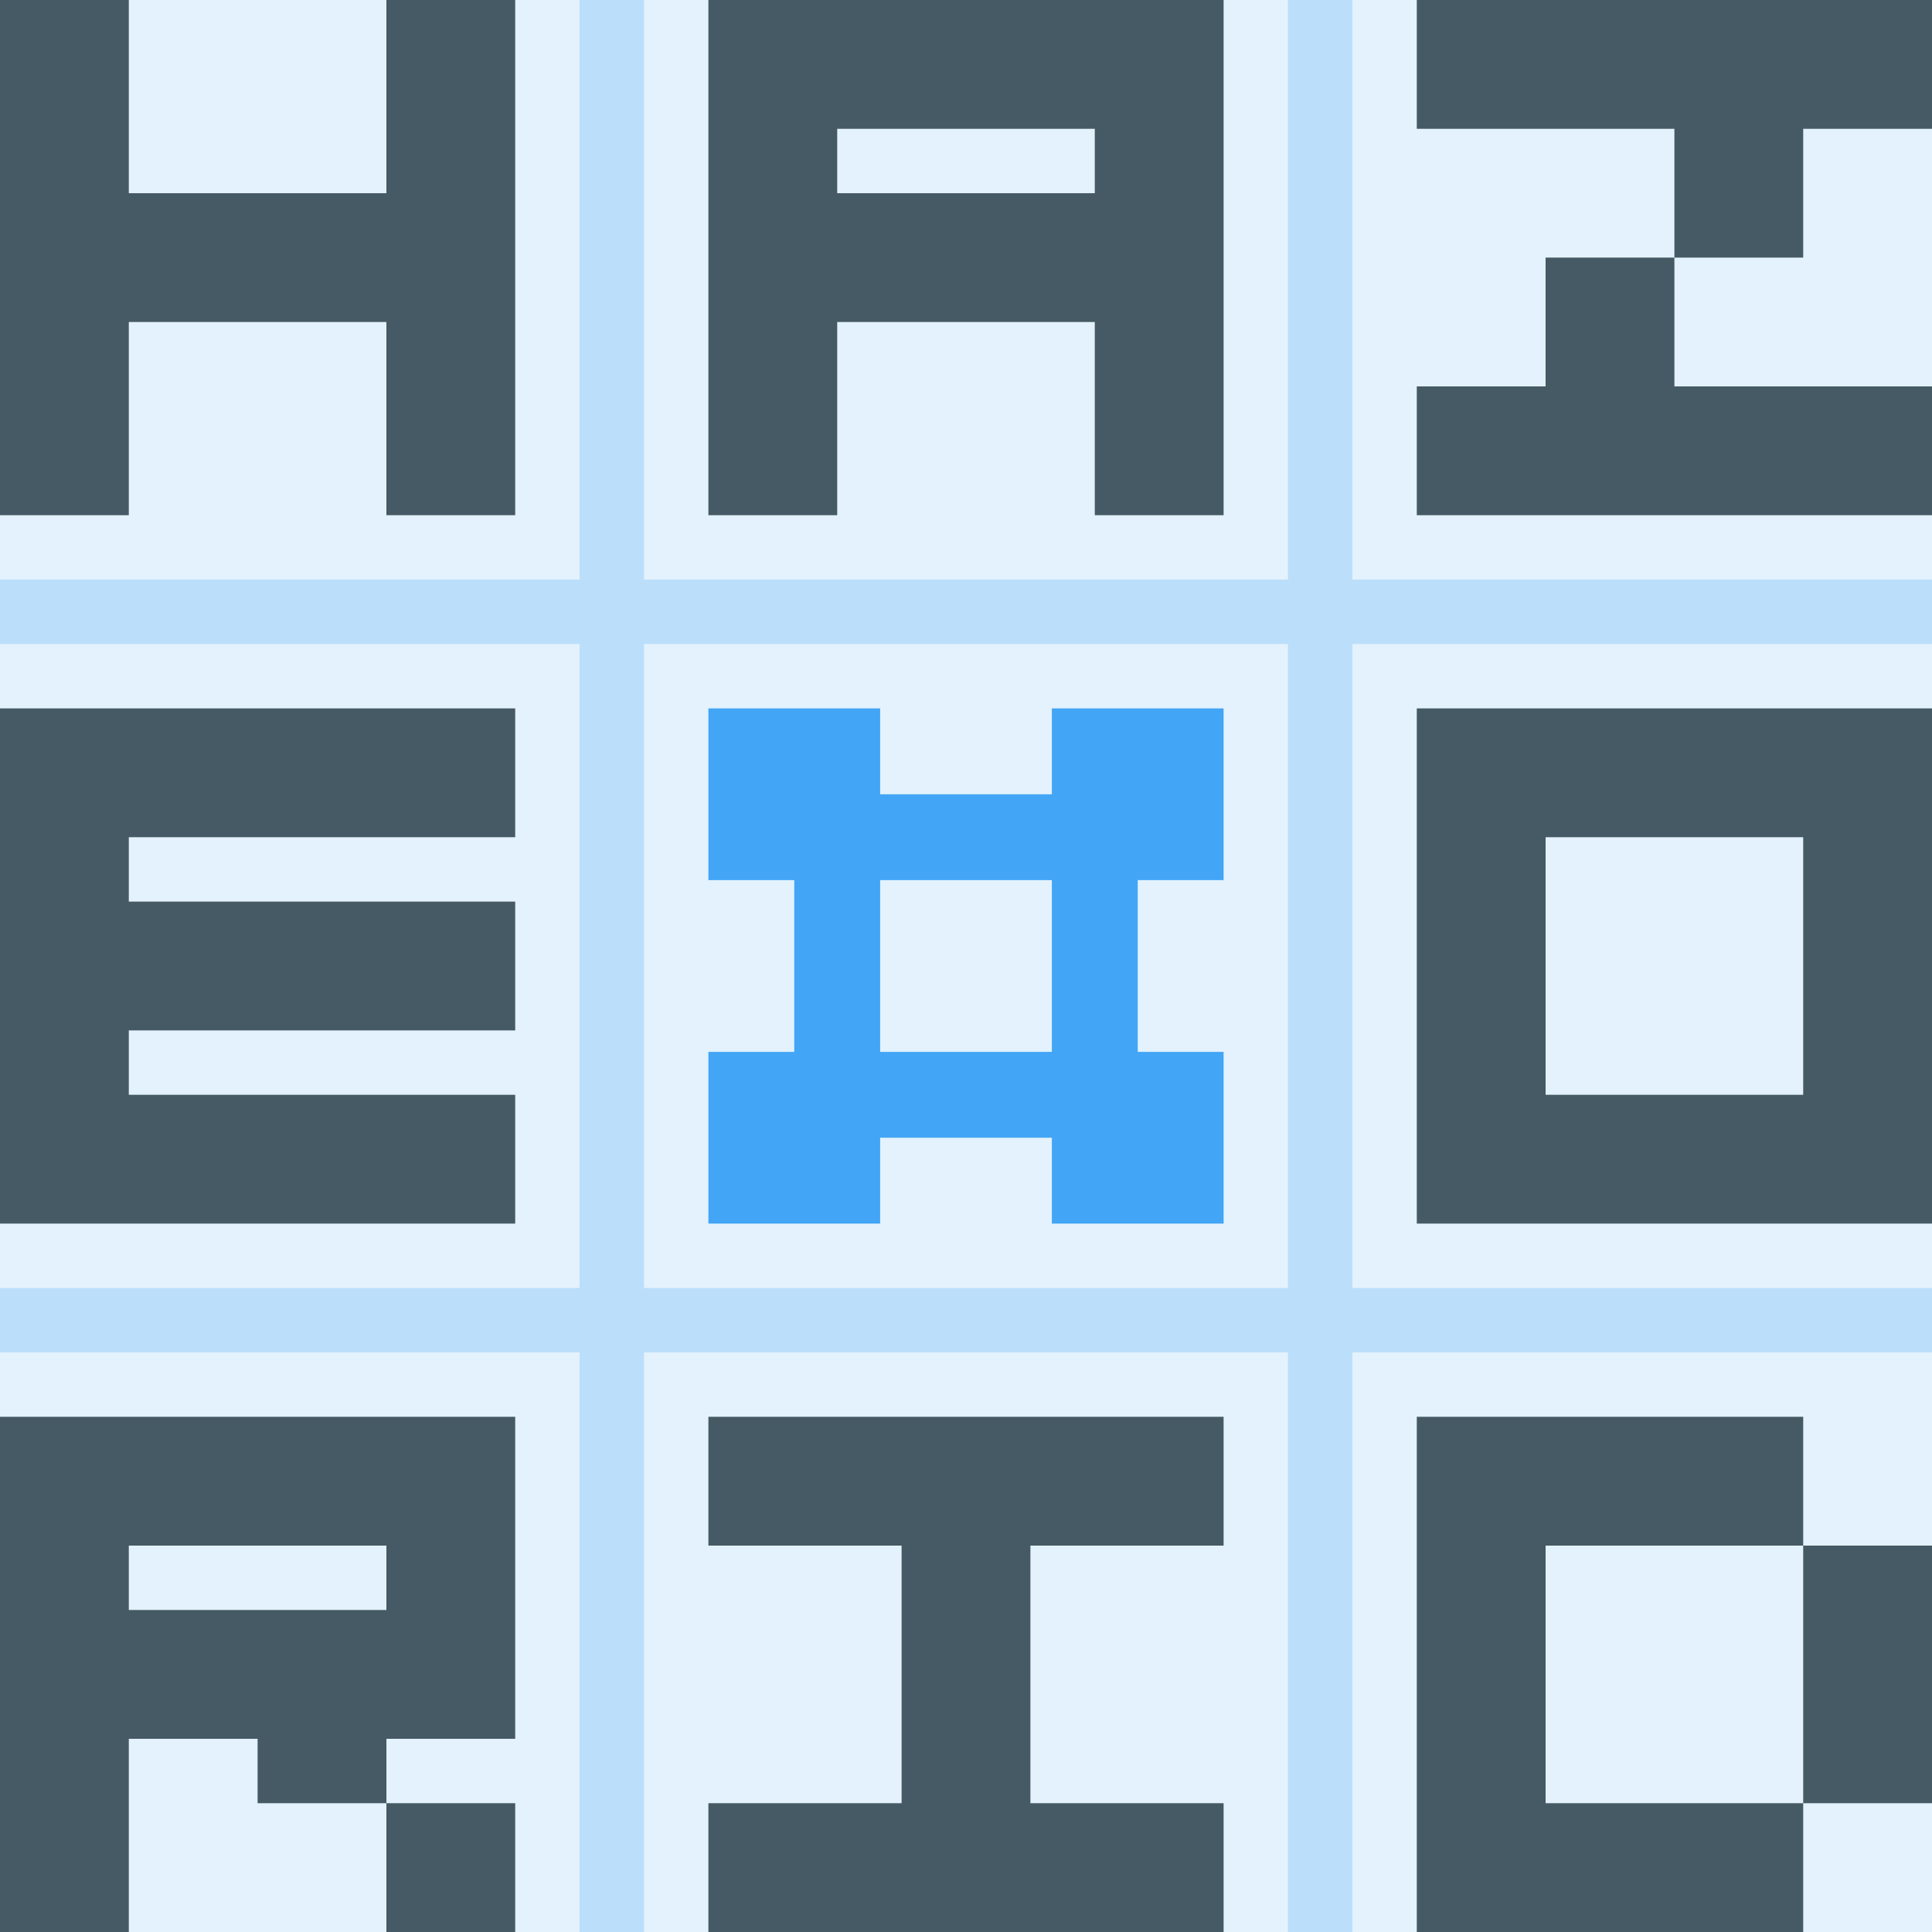 <?xml version="1.0" encoding="UTF-8" standalone="no"?>
<svg
   xmlns:dc="http://purl.org/dc/elements/1.1/"
   xmlns:cc="http://creativecommons.org/ns#"
   xmlns:rdf="http://www.w3.org/1999/02/22-rdf-syntax-ns#"
   xmlns:svg="http://www.w3.org/2000/svg"
   xmlns="http://www.w3.org/2000/svg"
   xmlns:sodipodi="http://sodipodi.sourceforge.net/DTD/sodipodi-0.dtd"
   xmlns:inkscape="http://www.inkscape.org/namespaces/inkscape"
   width="300"
   height="300"
   id="svg2"
   version="1.1"
   inkscape:version="0.48.4 r9939"
   sodipodi:docname="hazeorid_logomark_square_on-light.svg"
   inkscape:export-filename="/home/agnium/all/repo/hazeorid/hazeorid-brand/assets/hazeorid_logomark_square.png"
   inkscape:export-xdpi="90"
   inkscape:export-ydpi="90">
  <defs
     id="defs10" />
  <sodipodi:namedview
     pagecolor="#ffffff"
     bordercolor="#666666"
     borderopacity="1"
     objecttolerance="10"
     gridtolerance="10"
     guidetolerance="10"
     inkscape:pageopacity="0"
     inkscape:pageshadow="2"
     inkscape:window-width="1366"
     inkscape:window-height="744"
     id="namedview8"
     showgrid="false"
     inkscape:zoom="1.2203762"
     inkscape:cx="134.28793"
     inkscape:cy="169.65706"
     inkscape:window-x="0"
     inkscape:window-y="24"
     inkscape:window-maximized="1"
     inkscape:current-layer="layer2"
     inkscape:snap-bbox="true"
     inkscape:bbox-paths="true"
     inkscape:bbox-nodes="true"
     inkscape:snap-bbox-edge-midpoints="false"
     inkscape:snap-bbox-midpoints="true"
     inkscape:object-paths="true"
     inkscape:snap-intersection-paths="true"
     inkscape:object-nodes="true"
     inkscape:snap-smooth-nodes="true"
     inkscape:showpageshadow="false"
     inkscape:snap-global="true" />
  <g
     inkscape:groupmode="layer"
     id="layer1"
     inkscape:label="bg"
     style="display:inline"
     transform="translate(0,-2700)"
     sodipodi:insensitive="true">
    <rect
       style="fill:#e3f2fd;fill-opacity:1;stroke:none"
       id="rect4299"
       width="300"
       height="300"
       x="0"
       y="2700" />
  </g>
  <g
     inkscape:groupmode="layer"
     id="layer2"
     inkscape:label="design"
     style="display:inline"
     transform="translate(0,-2700)">
    <path
       d="m 110,2810 v 26.667 h 13.333 v 26.667 H 110 V 2890 h 26.667 v -13.333 H 163.333 V 2890 h 26.667 v -26.667 h -13.333 v -26.667 h 13.333 V 2810 H 163.333 v 13.333 H 136.667 V 2810 h -26.667 z m 26.667,26.667 h 26.667 v 26.667 h -26.667 v -26.667 z"
       overflow="visible"
       id="path4"
       style="color:#000000;fill:#42a5f5;stroke:none;overflow:visible"
       inkscape:connector-curvature="0">
      <title
         id="title6">logogram</title>
    </path>
    <g
       id="g3184"
       transform="matrix(0.1,0,0,0.1,41.598,2745.32)"
       style="fill:#bbdefb">
      <path
         id="rect6428-8"
         d="m -415.976,446.803 3000,0 0,100 -3000,0 z"
         style="color:#000000;fill:#bbdefb;fill-opacity:1;fill-rule:nonzero;stroke:none;stroke-width:1px;marker:none;visibility:visible;display:inline;overflow:visible;enable-background:accumulate"
         inkscape:connector-curvature="0" />
      <path
         id="rect6428-5-8"
         d="m -415.976,1546.803 3000,0 0,100 -3000,0 z"
         style="color:#000000;fill:#bbdefb;fill-opacity:1;fill-rule:nonzero;stroke:none;stroke-width:1px;marker:none;visibility:visible;display:inline;overflow:visible;enable-background:accumulate"
         inkscape:connector-curvature="0" />
      <path
         id="rect6428-3-3"
         d="m 484.024,2546.803 0,-3000 100,0 0,3000 z"
         style="color:#000000;fill:#bbdefb;fill-opacity:1;fill-rule:nonzero;stroke:none;stroke-width:1px;marker:none;visibility:visible;display:inline;overflow:visible;enable-background:accumulate"
         inkscape:connector-curvature="0" />
      <path
         id="rect6428-5-1-5"
         d="m 1584.024,2546.803 0,-3000 100,0 0,3000 z"
         style="color:#000000;fill:#bbdefb;fill-opacity:1;fill-rule:nonzero;stroke:none;stroke-width:1px;marker:none;visibility:visible;display:inline;overflow:visible;enable-background:accumulate"
         inkscape:connector-curvature="0" />
    </g>
    <path
       sodipodi:nodetypes="ccccccccccccc"
       inkscape:connector-curvature="0"
       id="path6399-0"
       d="m -3.4e-5,2700 0,80 20,0 0,-30 40,0 0,30 20,0 0,-80 -20,0 0,30 -40,0 0,-30 z"
       style="color:#000000;fill:#455a64;fill-opacity:1;fill-rule:nonzero;stroke:none;stroke-width:1px;marker:none;visibility:visible;display:inline;overflow:visible;enable-background:accumulate" />
    <path
       sodipodi:nodetypes="cccccccccccccc"
       inkscape:connector-curvature="0"
       id="path6401-2"
       d="m 110,2700 0,80 20,0 0,-30 40,0 0,30 20,0 0,-80 z m 20,20 40,0 0,10 -40,0 z"
       style="color:#000000;fill:#455a64;fill-opacity:1;fill-rule:nonzero;stroke:none;stroke-width:1px;marker:none;visibility:visible;display:inline;overflow:visible;enable-background:accumulate" />
    <path
       inkscape:connector-curvature="0"
       id="path6413-3"
       d="m 220,2700 0,20 40,0 0,20 20,0 0,-20 20,0 0,-20 -80,0 z m 40,40 -20,0 0,20 -20,0 0,20 80,0 0,-20 -40,0 0,-20 z"
       style="color:#000000;fill:#455a64;fill-opacity:1;fill-rule:nonzero;stroke:none;stroke-width:1px;marker:none;visibility:visible;display:inline;overflow:visible;enable-background:accumulate" />
    <path
       sodipodi:nodetypes="ccccccccccccc"
       inkscape:connector-curvature="0"
       id="path6403-1"
       d="m -3.06e-5,2810 0,80 80,0 0,-20 -60,0 0,-10 60,0 0,-20 -60,0 0,-10 60,0 0,-20 z"
       style="color:#000000;fill:#455a64;fill-opacity:1;fill-rule:nonzero;stroke:none;stroke-width:1px;marker:none;visibility:visible;display:inline;overflow:visible;enable-background:accumulate" />
    <path
       sodipodi:nodetypes="cccccccccc"
       inkscape:connector-curvature="0"
       id="path6405-9"
       d="m 220,2810 0,80 80,0 0,-80 z m 20,20 40,0 0,40 -40,0 z"
       style="color:#000000;fill:#455a64;fill-opacity:1;fill-rule:nonzero;stroke:none;stroke-width:1px;marker:none;visibility:visible;display:inline;overflow:visible;enable-background:accumulate" />
    <path
       sodipodi:nodetypes="ccccccccccccccccccccc"
       inkscape:connector-curvature="0"
       id="path6407-9"
       d="m -3.06e-5,2920 0,80 20,0 0,-30 20,0 0,10 20,0 0,-10 20,0 0,-50 z m 60,60 0,20 20,0 0,-20 z m -40,-40 40,0 0,10 -40,0 z"
       style="color:#000000;fill:#455a64;fill-opacity:1;fill-rule:nonzero;stroke:none;stroke-width:1px;marker:none;visibility:visible;display:inline;overflow:visible;enable-background:accumulate" />
    <path
       sodipodi:nodetypes="ccccccccccccc"
       inkscape:connector-curvature="0"
       id="path6409-9"
       d="m 110,2920 0,20 30,0 0,40 -30,0 0,20 80,0 0,-20 -30,0 0,-40 30,0 0,-20 z"
       style="color:#000000;fill:#455a64;fill-opacity:1;fill-rule:nonzero;stroke:none;stroke-width:1px;marker:none;visibility:visible;display:inline;overflow:visible;enable-background:accumulate" />
    <path
       sodipodi:nodetypes="cccccccccccccc"
       inkscape:connector-curvature="0"
       id="path6411-0"
       d="m 220,2920 0,80 60,0 0,-20 -40,0 0,-40 40,0 0,-20 z m 60,20 0,40 20,0 0,-40 z"
       style="color:#000000;fill:#455a64;fill-opacity:1;fill-rule:nonzero;stroke:none;stroke-width:1px;marker:none;visibility:visible;display:inline;overflow:visible;enable-background:accumulate" />
  </g>
</svg>
